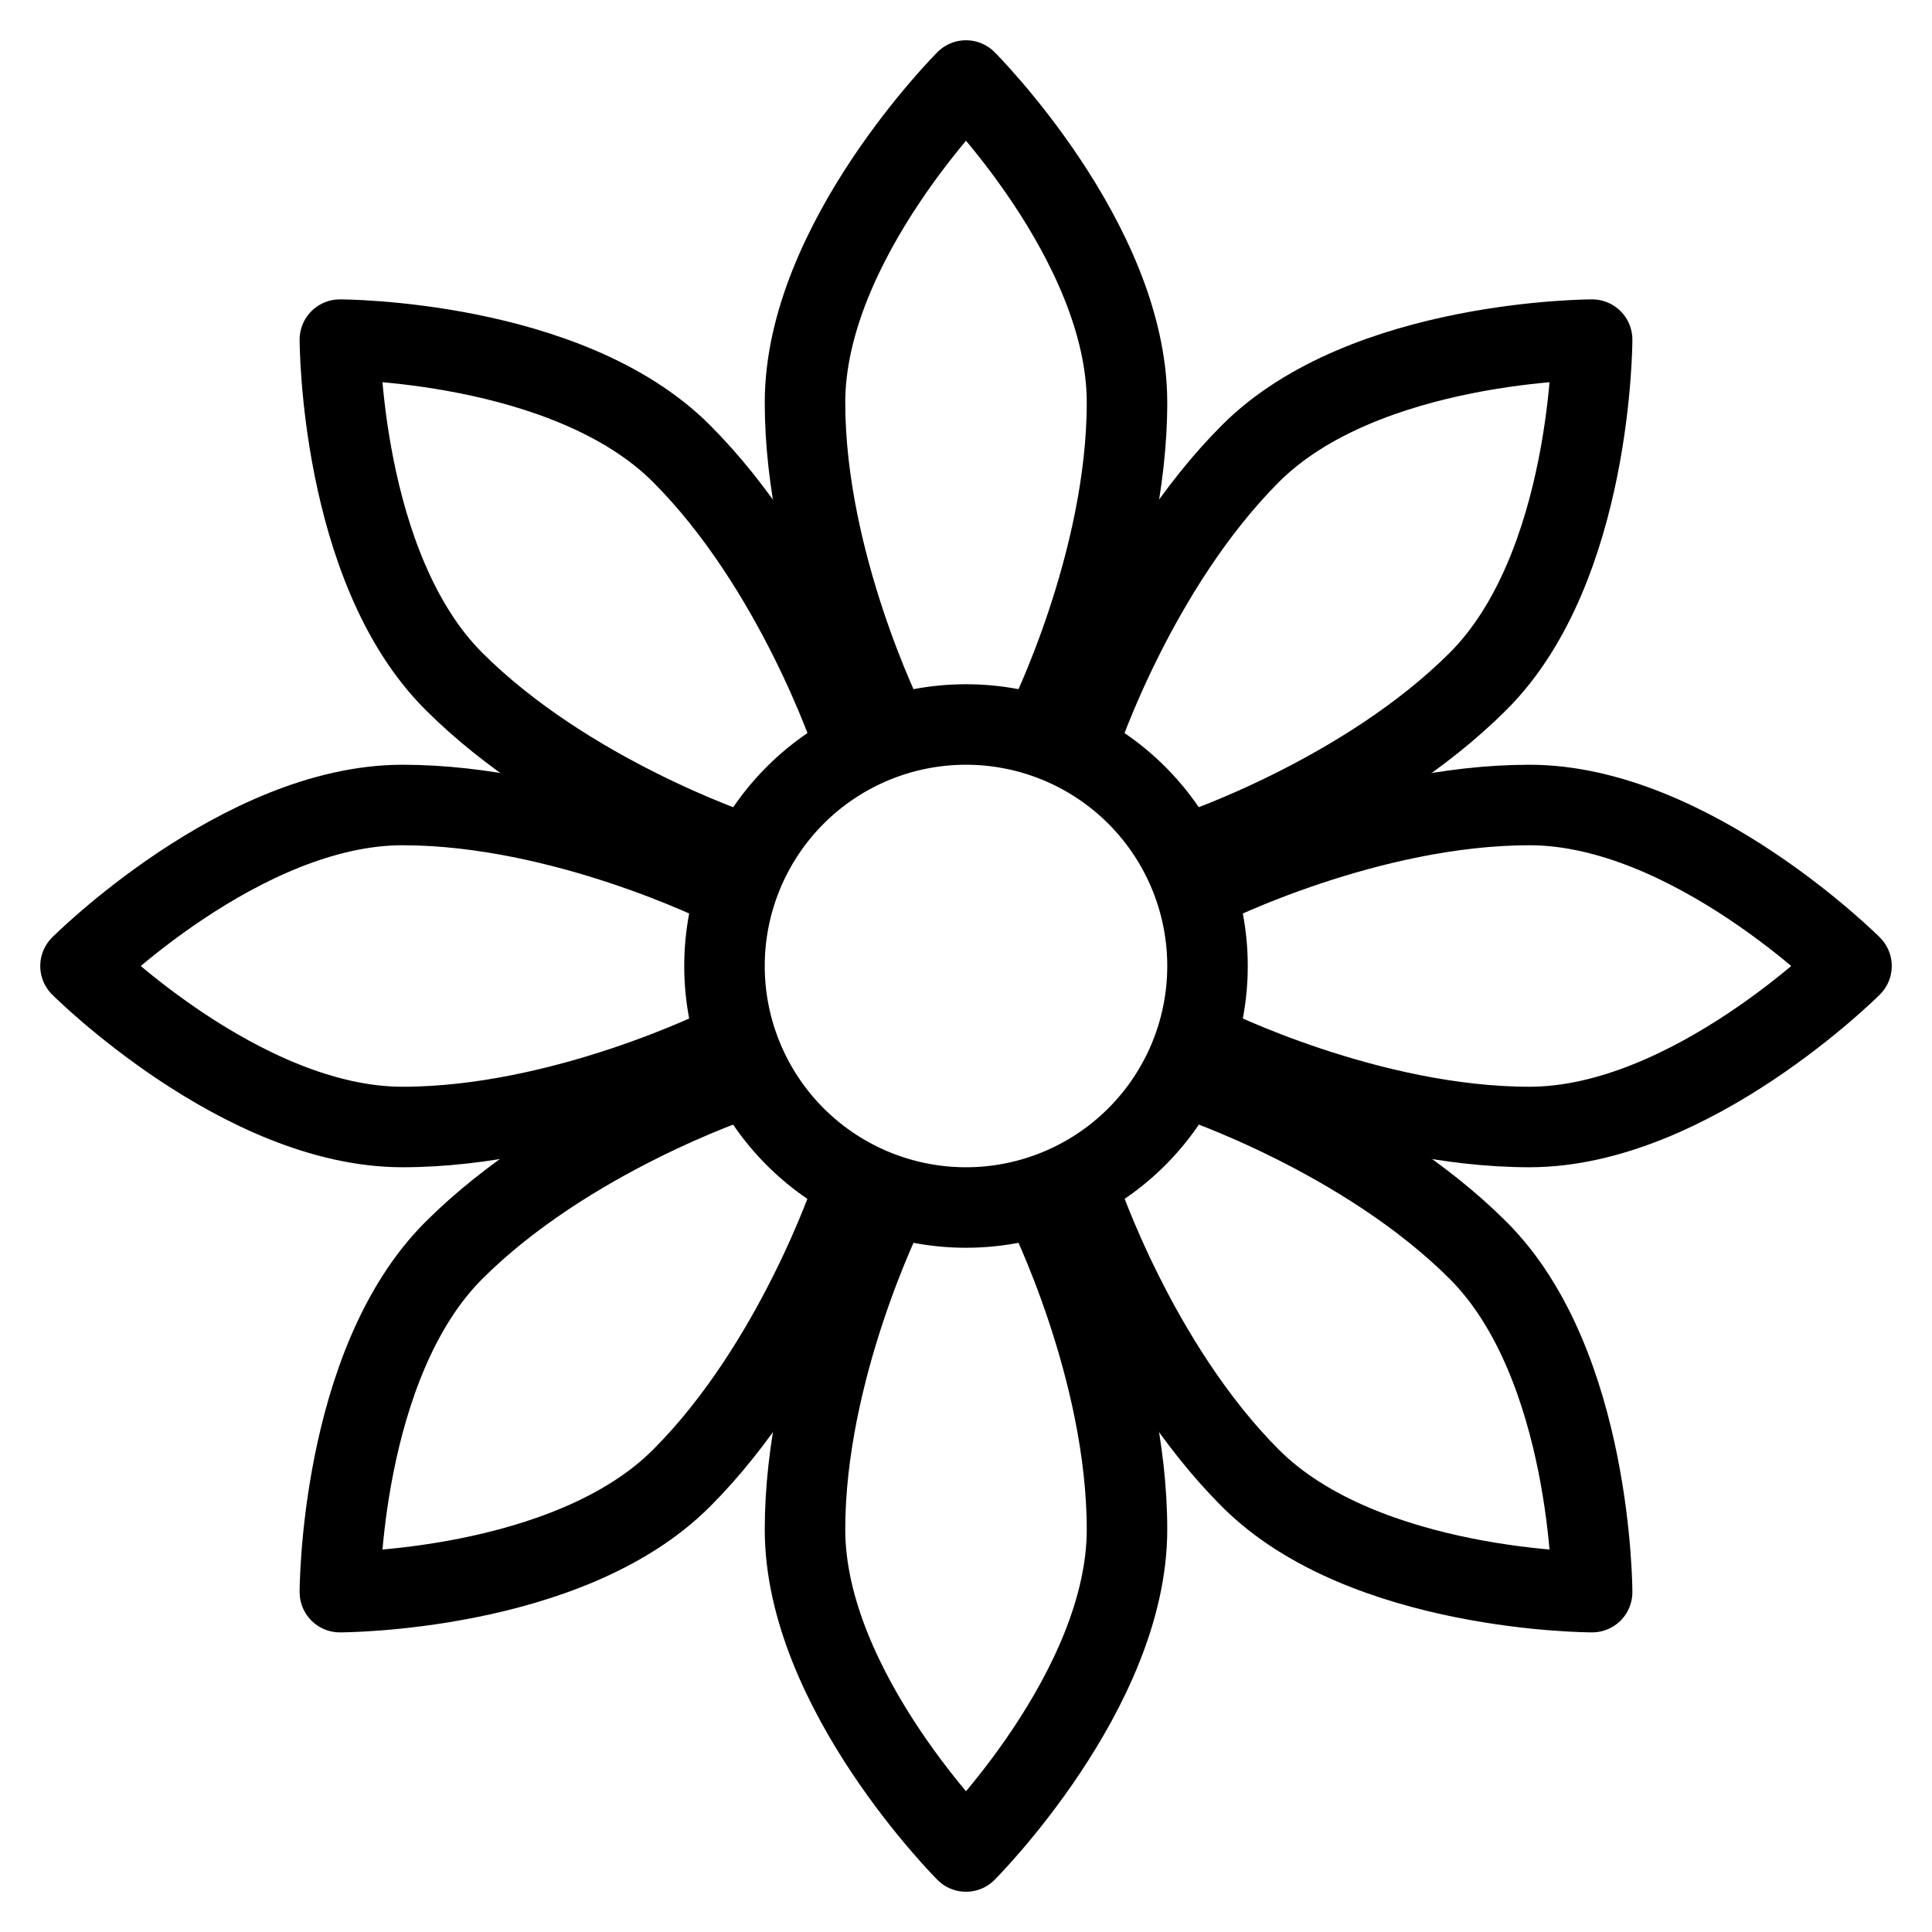 <svg width="32" height="32" fill="none" stroke="currentColor" stroke-linecap="round" stroke-linejoin="round" stroke-width="1" viewBox="0 0 24 24" xmlns="http://www.w3.org/2000/svg">
   <path d="M12 15a3 3 0 1 0 0-6 3 3 0 0 0 0 6Z"></path>
   <path d="M13 9s1-2 1-4-2-4-2-4-2 2-2 4 1 4 1 4"></path>
   <path d="M9 11s-2-1-4-1-4 2-4 2 2 2 4 2 4-1 4-1"></path>
   <path d="M13 15s1 2 1 4-2 4-2 4-2-2-2-4 1-4 1-4"></path>
   <path d="M15 11s2-1 4-1 4 2 4 2-2 2-4 2-4-1-4-1"></path>
   <path d="M10.586 9.168s-.707-2.12-2.122-3.535C7.05 4.219 4.222 4.219 4.222 4.219s0 2.828 1.414 4.242C7.05 9.876 9.17 10.583 9.17 10.583"></path>
   <path d="M9.171 13.414s-2.12.707-3.535 2.121c-1.414 1.415-1.414 4.243-1.414 4.243s2.828 0 4.242-1.414c1.415-1.414 2.122-3.536 2.122-3.536"></path>
   <path d="M14.828 13.414s2.122.707 3.536 2.121c1.414 1.415 1.414 4.243 1.414 4.243s-2.828 0-4.243-1.414c-1.414-1.414-2.12-3.536-2.12-3.536"></path>
   <path d="M13.414 9.168s.707-2.12 2.121-3.535c1.415-1.414 4.243-1.414 4.243-1.414s0 2.828-1.414 4.242c-1.414 1.415-3.536 2.122-3.536 2.122"></path>
</svg>